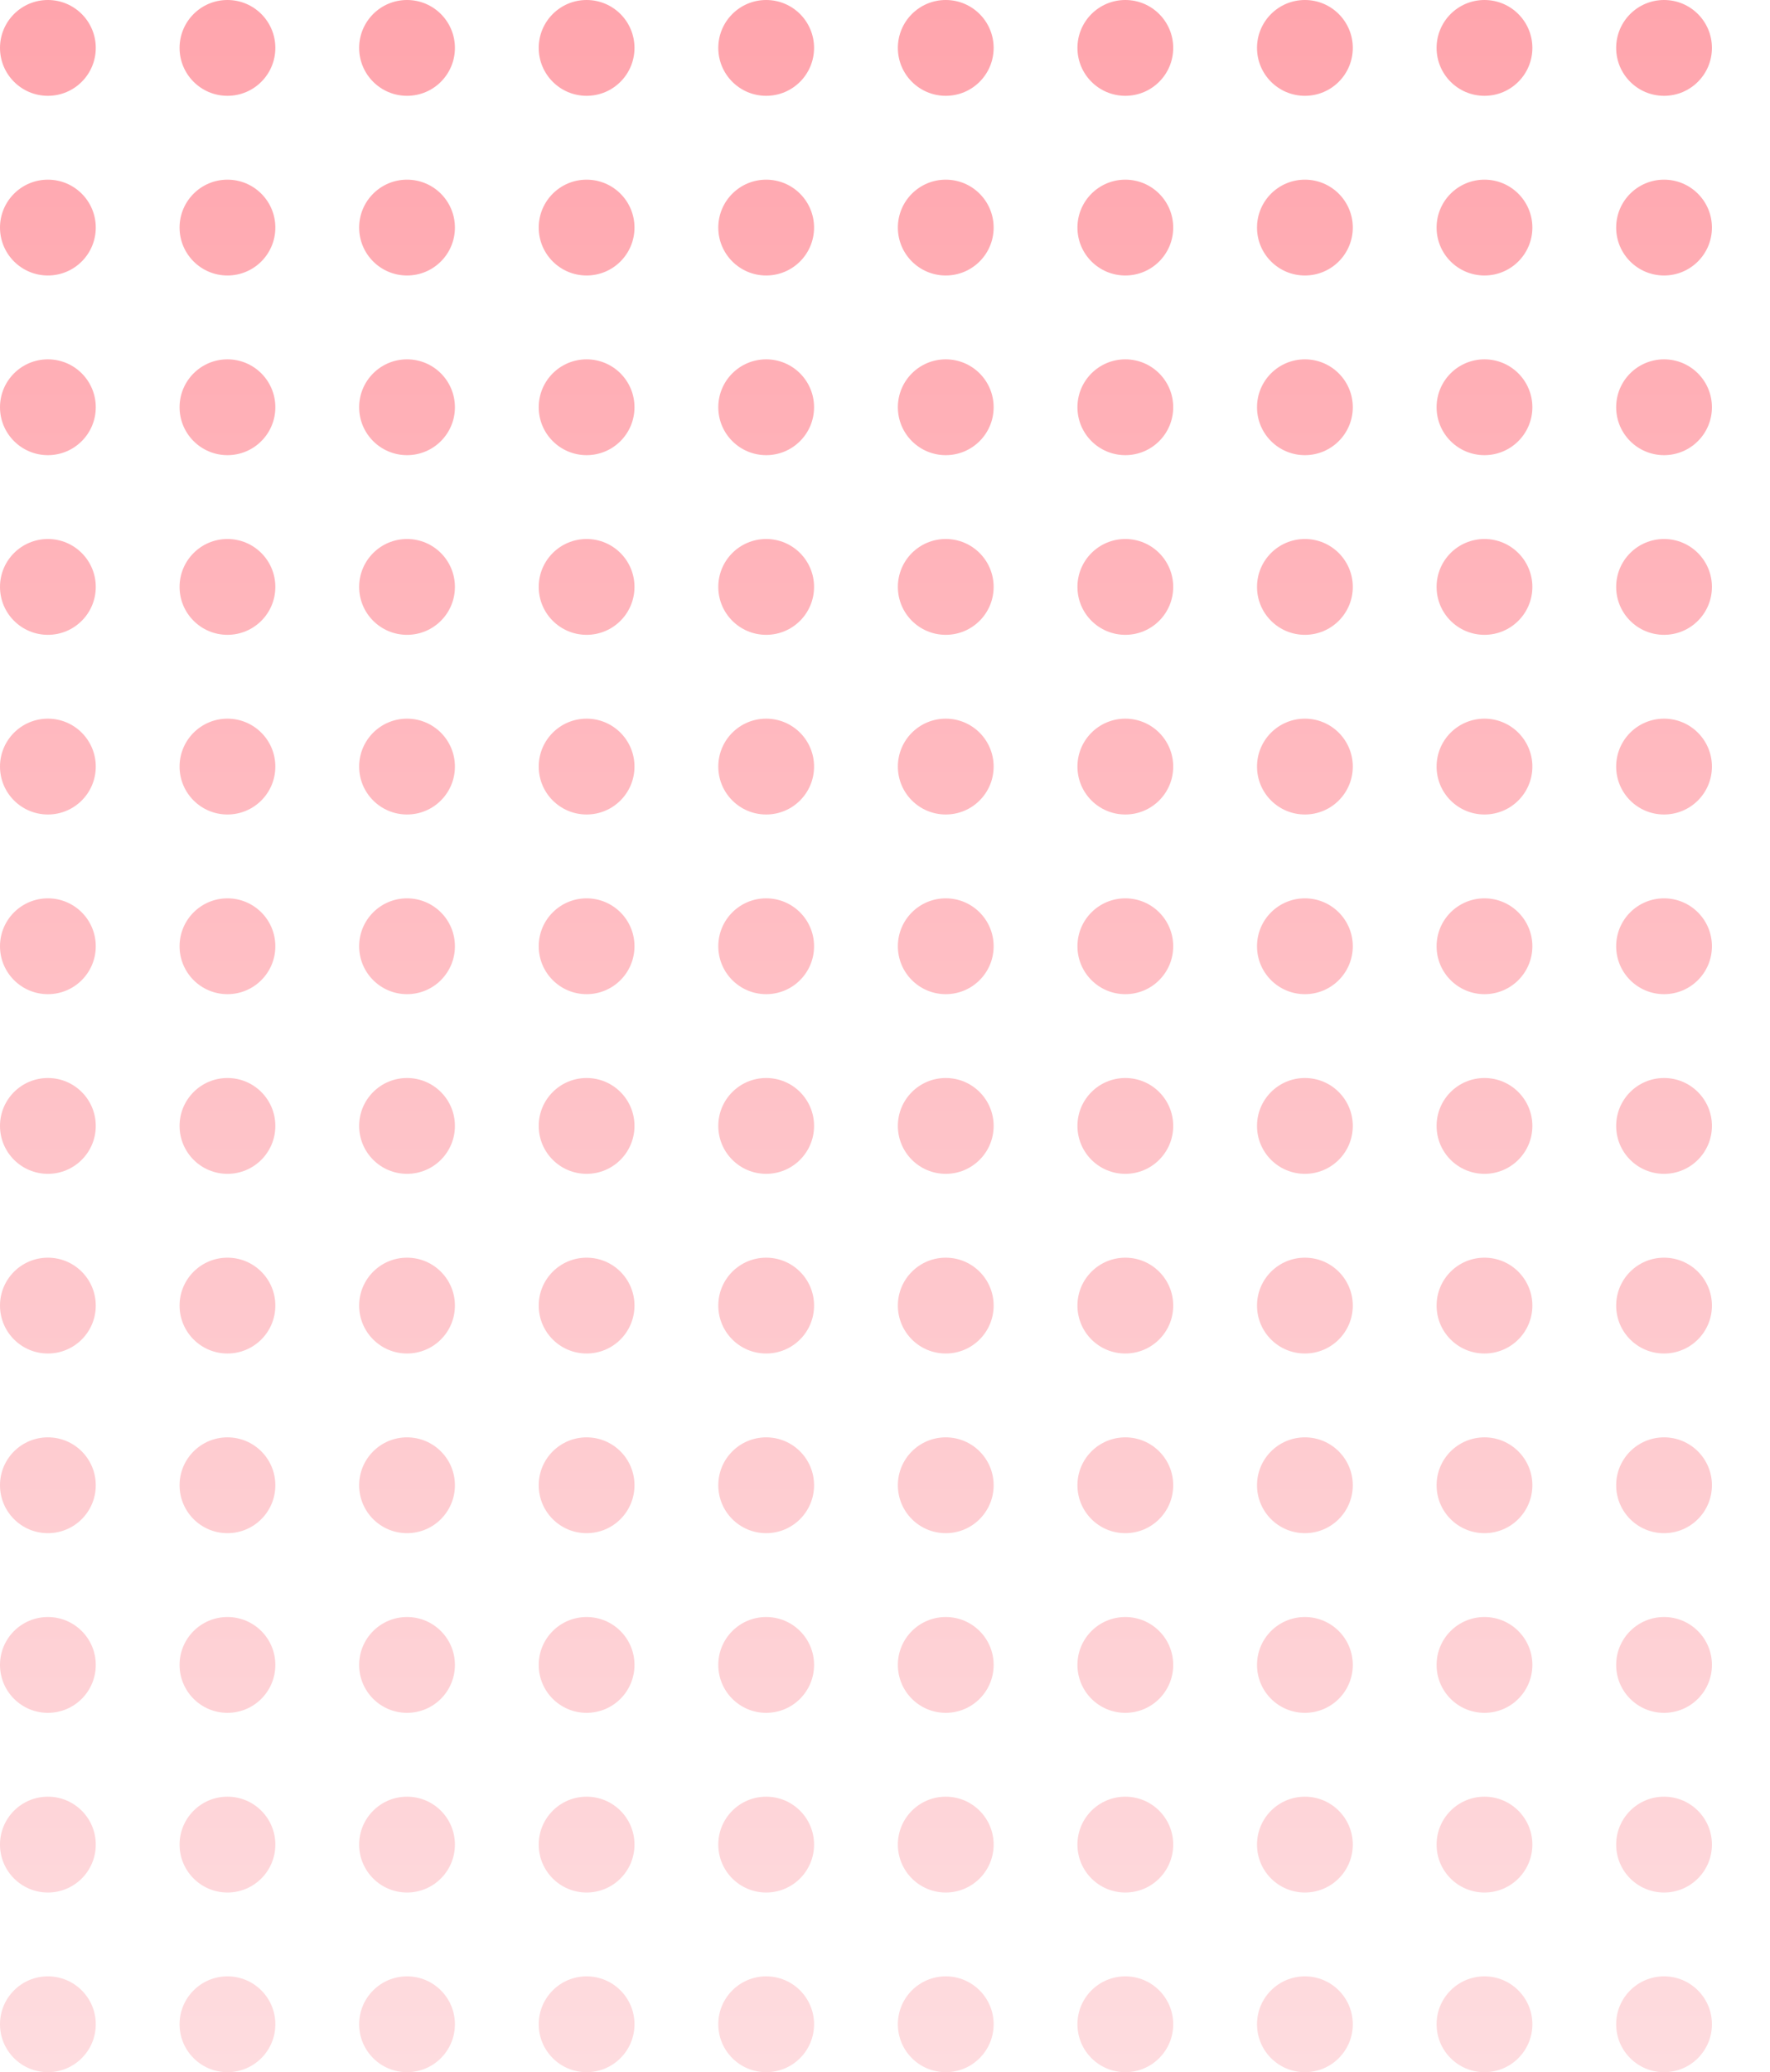 <svg width="194" height="227" viewBox="0 0 194 227" fill="none" xmlns="http://www.w3.org/2000/svg">
<path d="M5.249 10.497C8.15 10.497 10.497 8.147 10.497 5.249C10.497 2.35 8.15 0 5.249 0C2.348 0 0 2.35 0 5.249C0 8.147 2.348 10.497 5.249 10.497Z" fill="url(#paint0_linear)"/>
<path d="M5.249 128.59C8.15 128.59 10.497 126.24 10.497 123.341C10.497 120.442 8.15 118.092 5.249 118.092C2.348 118.092 0 120.442 0 123.341C0 126.24 2.348 128.59 5.249 128.59Z" fill="url(#paint1_linear)"/>
<path d="M128.59 5.249C128.59 8.147 126.242 10.497 123.341 10.497C120.44 10.497 118.092 8.147 118.092 5.249C118.092 2.35 120.44 0 123.341 0C126.242 0 128.59 2.35 128.59 5.249Z" fill="url(#paint2_linear)"/>
<path d="M123.341 128.59C126.242 128.59 128.59 126.24 128.59 123.341C128.59 120.442 126.242 118.092 123.341 118.092C120.44 118.092 118.092 120.442 118.092 123.341C118.092 126.24 120.44 128.59 123.341 128.59Z" fill="url(#paint3_linear)"/>
<path d="M10.497 24.931C10.497 27.829 8.15 30.179 5.249 30.179C2.348 30.179 0 27.829 0 24.931C0 22.032 2.348 19.682 5.249 19.682C8.15 19.682 10.497 22.032 10.497 24.931Z" fill="url(#paint4_linear)"/>
<path d="M5.249 148.272C8.15 148.272 10.497 145.922 10.497 143.023C10.497 140.124 8.15 137.775 5.249 137.775C2.348 137.775 0 140.124 0 143.023C0 145.922 2.348 148.272 5.249 148.272Z" fill="url(#paint5_linear)"/>
<path d="M128.59 24.931C128.59 27.829 126.242 30.179 123.341 30.179C120.44 30.179 118.092 27.829 118.092 24.931C118.092 22.032 120.44 19.682 123.341 19.682C126.242 19.682 128.59 22.032 128.59 24.931Z" fill="url(#paint6_linear)"/>
<path d="M123.341 148.272C126.242 148.272 128.59 145.922 128.59 143.023C128.59 140.124 126.242 137.775 123.341 137.775C120.44 137.775 118.092 140.124 118.092 143.023C118.092 145.922 120.44 148.272 123.341 148.272Z" fill="url(#paint7_linear)"/>
<path d="M10.497 44.613C10.497 47.511 8.15 49.861 5.249 49.861C2.348 49.861 0 47.511 0 44.613C0 41.714 2.348 39.364 5.249 39.364C8.15 39.364 10.497 41.714 10.497 44.613Z" fill="url(#paint8_linear)"/>
<path d="M5.249 167.954C8.15 167.954 10.497 165.604 10.497 162.705C10.497 159.806 8.15 157.457 5.249 157.457C2.348 157.457 0 159.806 0 162.705C0 165.604 2.348 167.954 5.249 167.954Z" fill="url(#paint9_linear)"/>
<path d="M128.59 44.613C128.59 47.511 126.242 49.861 123.341 49.861C120.44 49.861 118.092 47.511 118.092 44.613C118.092 41.714 120.44 39.364 123.341 39.364C126.242 39.364 128.59 41.714 128.59 44.613Z" fill="url(#paint10_linear)"/>
<path d="M123.341 167.954C126.242 167.954 128.59 165.604 128.59 162.705C128.59 159.806 126.242 157.457 123.341 157.457C120.44 157.457 118.092 159.806 118.092 162.705C118.092 165.604 120.44 167.954 123.341 167.954Z" fill="url(#paint11_linear)"/>
<path d="M10.497 64.295C10.497 67.194 8.15 69.543 5.249 69.543C2.348 69.543 0 67.194 0 64.295C0 61.396 2.348 59.046 5.249 59.046C8.15 59.046 10.497 61.396 10.497 64.295Z" fill="url(#paint12_linear)"/>
<path d="M5.249 187.636C8.15 187.636 10.497 185.286 10.497 182.387C10.497 179.488 8.15 177.139 5.249 177.139C2.348 177.139 0 179.488 0 182.387C0 185.286 2.348 187.636 5.249 187.636Z" fill="url(#paint13_linear)"/>
<path d="M128.59 64.295C128.59 67.194 126.242 69.543 123.341 69.543C120.44 69.543 118.092 67.194 118.092 64.295C118.092 61.396 120.44 59.046 123.341 59.046C126.242 59.046 128.59 61.396 128.59 64.295Z" fill="url(#paint14_linear)"/>
<path d="M123.341 187.636C126.242 187.636 128.59 185.286 128.59 182.387C128.59 179.488 126.242 177.139 123.341 177.139C120.44 177.139 118.092 179.488 118.092 182.387C118.092 185.286 120.44 187.636 123.341 187.636Z" fill="url(#paint15_linear)"/>
<path d="M10.497 83.977C10.497 86.876 8.15 89.225 5.249 89.225C2.348 89.225 0 86.876 0 83.977C0 81.078 2.348 78.728 5.249 78.728C8.15 78.728 10.497 81.078 10.497 83.977Z" fill="url(#paint16_linear)"/>
<path d="M5.249 207.318C8.15 207.318 10.497 204.968 10.497 202.069C10.497 199.171 8.15 196.821 5.249 196.821C2.348 196.821 0 199.171 0 202.069C0 204.968 2.348 207.318 5.249 207.318Z" fill="url(#paint17_linear)"/>
<path d="M128.59 83.977C128.59 86.876 126.242 89.225 123.341 89.225C120.44 89.225 118.092 86.876 118.092 83.977C118.092 81.078 120.44 78.728 123.341 78.728C126.242 78.728 128.59 81.078 128.59 83.977Z" fill="url(#paint18_linear)"/>
<path d="M123.341 207.318C126.242 207.318 128.59 204.968 128.59 202.069C128.59 199.171 126.242 196.821 123.341 196.821C120.44 196.821 118.092 199.171 118.092 202.069C118.092 204.968 120.44 207.318 123.341 207.318Z" fill="url(#paint19_linear)"/>
<path d="M10.497 103.659C10.497 106.558 8.15 108.908 5.249 108.908C2.348 108.908 0 106.558 0 103.659C0 100.76 2.348 98.41 5.249 98.41C8.15 98.41 10.497 100.76 10.497 103.659Z" fill="url(#paint20_linear)"/>
<path d="M5.249 227C8.15 227 10.497 224.65 10.497 221.751C10.497 218.853 8.15 216.503 5.249 216.503C2.348 216.503 0 218.853 0 221.751C0 224.65 2.348 227 5.249 227Z" fill="url(#paint21_linear)"/>
<path d="M128.59 103.659C128.59 106.558 126.242 108.908 123.341 108.908C120.44 108.908 118.092 106.558 118.092 103.659C118.092 100.76 120.44 98.41 123.341 98.41C126.242 98.41 128.59 100.76 128.59 103.659Z" fill="url(#paint22_linear)"/>
<path d="M123.341 227C126.242 227 128.59 224.65 128.59 221.751C128.59 218.853 126.242 216.503 123.341 216.503C120.44 216.503 118.092 218.853 118.092 221.751C118.092 224.65 120.44 227 123.341 227Z" fill="url(#paint23_linear)"/>
<path d="M30.179 5.249C30.179 8.147 27.832 10.497 24.931 10.497C22.03 10.497 19.682 8.147 19.682 5.249C19.682 2.35 22.03 0 24.931 0C27.832 0 30.179 2.35 30.179 5.249Z" fill="url(#paint24_linear)"/>
<path d="M24.931 128.59C27.832 128.59 30.179 126.24 30.179 123.341C30.179 120.442 27.832 118.092 24.931 118.092C22.03 118.092 19.682 120.442 19.682 123.341C19.682 126.24 22.03 128.59 24.931 128.59Z" fill="url(#paint25_linear)"/>
<path d="M148.272 5.249C148.272 8.147 145.924 10.497 143.023 10.497C140.122 10.497 137.775 8.147 137.775 5.249C137.775 2.35 140.122 0 143.023 0C145.924 0 148.272 2.35 148.272 5.249Z" fill="url(#paint26_linear)"/>
<path d="M143.023 128.59C145.924 128.59 148.272 126.24 148.272 123.341C148.272 120.442 145.924 118.092 143.023 118.092C140.122 118.092 137.775 120.442 137.775 123.341C137.775 126.24 140.122 128.59 143.023 128.59Z" fill="url(#paint27_linear)"/>
<path d="M30.179 24.931C30.179 27.829 27.832 30.179 24.931 30.179C22.03 30.179 19.682 27.829 19.682 24.931C19.682 22.032 22.03 19.682 24.931 19.682C27.832 19.682 30.179 22.032 30.179 24.931Z" fill="url(#paint28_linear)"/>
<path d="M24.931 148.272C27.832 148.272 30.179 145.922 30.179 143.023C30.179 140.124 27.832 137.775 24.931 137.775C22.03 137.775 19.682 140.124 19.682 143.023C19.682 145.922 22.03 148.272 24.931 148.272Z" fill="url(#paint29_linear)"/>
<path d="M148.272 24.931C148.272 27.829 145.924 30.179 143.023 30.179C140.122 30.179 137.775 27.829 137.775 24.931C137.775 22.032 140.122 19.682 143.023 19.682C145.924 19.682 148.272 22.032 148.272 24.931Z" fill="url(#paint30_linear)"/>
<path d="M143.023 148.272C145.924 148.272 148.272 145.922 148.272 143.023C148.272 140.124 145.924 137.775 143.023 137.775C140.122 137.775 137.775 140.124 137.775 143.023C137.775 145.922 140.122 148.272 143.023 148.272Z" fill="url(#paint31_linear)"/>
<path d="M30.179 44.613C30.179 47.511 27.832 49.861 24.931 49.861C22.03 49.861 19.682 47.511 19.682 44.613C19.682 41.714 22.03 39.364 24.931 39.364C27.832 39.364 30.179 41.714 30.179 44.613Z" fill="url(#paint32_linear)"/>
<path d="M24.931 167.954C27.832 167.954 30.179 165.604 30.179 162.705C30.179 159.806 27.832 157.457 24.931 157.457C22.03 157.457 19.682 159.806 19.682 162.705C19.682 165.604 22.03 167.954 24.931 167.954Z" fill="url(#paint33_linear)"/>
<path d="M148.272 44.613C148.272 47.511 145.924 49.861 143.023 49.861C140.122 49.861 137.775 47.511 137.775 44.613C137.775 41.714 140.122 39.364 143.023 39.364C145.924 39.364 148.272 41.714 148.272 44.613Z" fill="url(#paint34_linear)"/>
<path d="M143.023 167.954C145.924 167.954 148.272 165.604 148.272 162.705C148.272 159.806 145.924 157.457 143.023 157.457C140.122 157.457 137.775 159.806 137.775 162.705C137.775 165.604 140.122 167.954 143.023 167.954Z" fill="url(#paint35_linear)"/>
<path d="M30.179 64.295C30.179 67.194 27.832 69.543 24.931 69.543C22.03 69.543 19.682 67.194 19.682 64.295C19.682 61.396 22.03 59.046 24.931 59.046C27.832 59.046 30.179 61.396 30.179 64.295Z" fill="url(#paint36_linear)"/>
<path d="M24.931 187.636C27.832 187.636 30.179 185.286 30.179 182.387C30.179 179.488 27.832 177.139 24.931 177.139C22.03 177.139 19.682 179.488 19.682 182.387C19.682 185.286 22.03 187.636 24.931 187.636Z" fill="url(#paint37_linear)"/>
<path d="M148.272 64.295C148.272 67.194 145.924 69.543 143.023 69.543C140.122 69.543 137.775 67.194 137.775 64.295C137.775 61.396 140.122 59.046 143.023 59.046C145.924 59.046 148.272 61.396 148.272 64.295Z" fill="url(#paint38_linear)"/>
<path d="M143.023 187.636C145.924 187.636 148.272 185.286 148.272 182.387C148.272 179.488 145.924 177.139 143.023 177.139C140.122 177.139 137.775 179.488 137.775 182.387C137.775 185.286 140.122 187.636 143.023 187.636Z" fill="url(#paint39_linear)"/>
<path d="M30.179 83.977C30.179 86.876 27.832 89.225 24.931 89.225C22.03 89.225 19.682 86.876 19.682 83.977C19.682 81.078 22.03 78.728 24.931 78.728C27.832 78.728 30.179 81.078 30.179 83.977Z" fill="url(#paint40_linear)"/>
<path d="M24.931 207.318C27.832 207.318 30.179 204.968 30.179 202.069C30.179 199.171 27.832 196.821 24.931 196.821C22.03 196.821 19.682 199.171 19.682 202.069C19.682 204.968 22.03 207.318 24.931 207.318Z" fill="url(#paint41_linear)"/>
<path d="M148.272 83.977C148.272 86.876 145.924 89.225 143.023 89.225C140.122 89.225 137.775 86.876 137.775 83.977C137.775 81.078 140.122 78.728 143.023 78.728C145.924 78.728 148.272 81.078 148.272 83.977Z" fill="url(#paint42_linear)"/>
<path d="M143.023 207.318C145.924 207.318 148.272 204.968 148.272 202.069C148.272 199.171 145.924 196.821 143.023 196.821C140.122 196.821 137.775 199.171 137.775 202.069C137.775 204.968 140.122 207.318 143.023 207.318Z" fill="url(#paint43_linear)"/>
<path d="M30.179 103.659C30.179 106.558 27.832 108.908 24.931 108.908C22.03 108.908 19.682 106.558 19.682 103.659C19.682 100.76 22.03 98.41 24.931 98.41C27.832 98.41 30.179 100.76 30.179 103.659Z" fill="url(#paint44_linear)"/>
<path d="M24.931 227C27.832 227 30.179 224.65 30.179 221.751C30.179 218.853 27.832 216.503 24.931 216.503C22.03 216.503 19.682 218.853 19.682 221.751C19.682 224.65 22.03 227 24.931 227Z" fill="url(#paint45_linear)"/>
<path d="M148.272 103.659C148.272 106.558 145.924 108.908 143.023 108.908C140.122 108.908 137.775 106.558 137.775 103.659C137.775 100.76 140.122 98.41 143.023 98.41C145.924 98.41 148.272 100.76 148.272 103.659Z" fill="url(#paint46_linear)"/>
<path d="M143.023 227C145.924 227 148.272 224.65 148.272 221.751C148.272 218.853 145.924 216.503 143.023 216.503C140.122 216.503 137.775 218.853 137.775 221.751C137.775 224.65 140.122 227 143.023 227Z" fill="url(#paint47_linear)"/>
<path d="M49.861 5.249C49.861 8.147 47.514 10.497 44.613 10.497C41.712 10.497 39.364 8.147 39.364 5.249C39.364 2.35 41.712 0 44.613 0C47.514 0 49.861 2.35 49.861 5.249Z" fill="url(#paint48_linear)"/>
<path d="M44.613 128.59C47.514 128.59 49.861 126.24 49.861 123.341C49.861 120.442 47.514 118.092 44.613 118.092C41.712 118.092 39.364 120.442 39.364 123.341C39.364 126.24 41.712 128.59 44.613 128.59Z" fill="url(#paint49_linear)"/>
<path d="M167.954 5.249C167.954 8.147 165.606 10.497 162.705 10.497C159.804 10.497 157.457 8.147 157.457 5.249C157.457 2.35 159.804 0 162.705 0C165.606 0 167.954 2.35 167.954 5.249Z" fill="url(#paint50_linear)"/>
<path d="M162.705 128.59C165.606 128.59 167.954 126.24 167.954 123.341C167.954 120.442 165.606 118.092 162.705 118.092C159.804 118.092 157.457 120.442 157.457 123.341C157.457 126.24 159.804 128.59 162.705 128.59Z" fill="url(#paint51_linear)"/>
<path d="M49.861 24.931C49.861 27.829 47.514 30.179 44.613 30.179C41.712 30.179 39.364 27.829 39.364 24.931C39.364 22.032 41.712 19.682 44.613 19.682C47.514 19.682 49.861 22.032 49.861 24.931Z" fill="url(#paint52_linear)"/>
<path d="M44.613 148.272C47.514 148.272 49.861 145.922 49.861 143.023C49.861 140.124 47.514 137.775 44.613 137.775C41.712 137.775 39.364 140.124 39.364 143.023C39.364 145.922 41.712 148.272 44.613 148.272Z" fill="url(#paint53_linear)"/>
<path d="M167.954 24.931C167.954 27.829 165.606 30.179 162.705 30.179C159.804 30.179 157.457 27.829 157.457 24.931C157.457 22.032 159.804 19.682 162.705 19.682C165.606 19.682 167.954 22.032 167.954 24.931Z" fill="url(#paint54_linear)"/>
<path d="M162.705 148.272C165.606 148.272 167.954 145.922 167.954 143.023C167.954 140.124 165.606 137.775 162.705 137.775C159.804 137.775 157.457 140.124 157.457 143.023C157.457 145.922 159.804 148.272 162.705 148.272Z" fill="url(#paint55_linear)"/>
<path d="M49.861 44.613C49.861 47.511 47.514 49.861 44.613 49.861C41.712 49.861 39.364 47.511 39.364 44.613C39.364 41.714 41.712 39.364 44.613 39.364C47.514 39.364 49.861 41.714 49.861 44.613Z" fill="url(#paint56_linear)"/>
<path d="M44.613 167.954C47.514 167.954 49.861 165.604 49.861 162.705C49.861 159.806 47.514 157.457 44.613 157.457C41.712 157.457 39.364 159.806 39.364 162.705C39.364 165.604 41.712 167.954 44.613 167.954Z" fill="url(#paint57_linear)"/>
<path d="M167.954 44.613C167.954 47.511 165.606 49.861 162.705 49.861C159.804 49.861 157.457 47.511 157.457 44.613C157.457 41.714 159.804 39.364 162.705 39.364C165.606 39.364 167.954 41.714 167.954 44.613Z" fill="url(#paint58_linear)"/>
<path d="M162.705 167.954C165.606 167.954 167.954 165.604 167.954 162.705C167.954 159.806 165.606 157.457 162.705 157.457C159.804 157.457 157.457 159.806 157.457 162.705C157.457 165.604 159.804 167.954 162.705 167.954Z" fill="url(#paint59_linear)"/>
<path d="M49.861 64.295C49.861 67.194 47.514 69.543 44.613 69.543C41.712 69.543 39.364 67.194 39.364 64.295C39.364 61.396 41.712 59.046 44.613 59.046C47.514 59.046 49.861 61.396 49.861 64.295Z" fill="url(#paint60_linear)"/>
<path d="M44.613 187.636C47.514 187.636 49.861 185.286 49.861 182.387C49.861 179.488 47.514 177.139 44.613 177.139C41.712 177.139 39.364 179.488 39.364 182.387C39.364 185.286 41.712 187.636 44.613 187.636Z" fill="url(#paint61_linear)"/>
<path d="M167.954 64.295C167.954 67.194 165.606 69.543 162.705 69.543C159.804 69.543 157.457 67.194 157.457 64.295C157.457 61.396 159.804 59.046 162.705 59.046C165.606 59.046 167.954 61.396 167.954 64.295Z" fill="url(#paint62_linear)"/>
<path d="M162.705 187.636C165.606 187.636 167.954 185.286 167.954 182.387C167.954 179.488 165.606 177.139 162.705 177.139C159.804 177.139 157.457 179.488 157.457 182.387C157.457 185.286 159.804 187.636 162.705 187.636Z" fill="url(#paint63_linear)"/>
<path d="M49.861 83.977C49.861 86.876 47.514 89.225 44.613 89.225C41.712 89.225 39.364 86.876 39.364 83.977C39.364 81.078 41.712 78.728 44.613 78.728C47.514 78.728 49.861 81.078 49.861 83.977Z" fill="url(#paint64_linear)"/>
<path d="M44.613 207.318C47.514 207.318 49.861 204.968 49.861 202.069C49.861 199.171 47.514 196.821 44.613 196.821C41.712 196.821 39.364 199.171 39.364 202.069C39.364 204.968 41.712 207.318 44.613 207.318Z" fill="url(#paint65_linear)"/>
<path d="M167.954 83.977C167.954 86.876 165.606 89.225 162.705 89.225C159.804 89.225 157.457 86.876 157.457 83.977C157.457 81.078 159.804 78.728 162.705 78.728C165.606 78.728 167.954 81.078 167.954 83.977Z" fill="url(#paint66_linear)"/>
<path d="M162.705 207.318C165.606 207.318 167.954 204.968 167.954 202.069C167.954 199.171 165.606 196.821 162.705 196.821C159.804 196.821 157.457 199.171 157.457 202.069C157.457 204.968 159.804 207.318 162.705 207.318Z" fill="url(#paint67_linear)"/>
<path d="M49.861 103.659C49.861 106.558 47.514 108.908 44.613 108.908C41.712 108.908 39.364 106.558 39.364 103.659C39.364 100.76 41.712 98.41 44.613 98.41C47.514 98.41 49.861 100.76 49.861 103.659Z" fill="url(#paint68_linear)"/>
<path d="M44.613 227C47.514 227 49.861 224.65 49.861 221.751C49.861 218.853 47.514 216.503 44.613 216.503C41.712 216.503 39.364 218.853 39.364 221.751C39.364 224.65 41.712 227 44.613 227Z" fill="url(#paint69_linear)"/>
<path d="M167.954 103.659C167.954 106.558 165.606 108.908 162.705 108.908C159.804 108.908 157.457 106.558 157.457 103.659C157.457 100.76 159.804 98.41 162.705 98.41C165.606 98.41 167.954 100.76 167.954 103.659Z" fill="url(#paint70_linear)"/>
<path d="M162.705 227C165.606 227 167.954 224.65 167.954 221.751C167.954 218.853 165.606 216.503 162.705 216.503C159.804 216.503 157.457 218.853 157.457 221.751C157.457 224.65 159.804 227 162.705 227Z" fill="url(#paint71_linear)"/>
<path d="M69.543 5.249C69.543 8.147 67.196 10.497 64.295 10.497C61.394 10.497 59.046 8.147 59.046 5.249C59.046 2.35 61.394 0 64.295 0C67.196 0 69.543 2.35 69.543 5.249Z" fill="url(#paint72_linear)"/>
<path d="M64.295 128.59C67.196 128.59 69.543 126.24 69.543 123.341C69.543 120.442 67.196 118.092 64.295 118.092C61.394 118.092 59.046 120.442 59.046 123.341C59.046 126.24 61.394 128.59 64.295 128.59Z" fill="url(#paint73_linear)"/>
<path d="M187.636 5.249C187.636 8.147 185.288 10.497 182.387 10.497C179.486 10.497 177.139 8.147 177.139 5.249C177.139 2.35 179.486 0 182.387 0C185.288 0 187.636 2.35 187.636 5.249Z" fill="url(#paint74_linear)"/>
<path d="M182.387 128.59C185.288 128.59 187.636 126.24 187.636 123.341C187.636 120.442 185.288 118.092 182.387 118.092C179.486 118.092 177.139 120.442 177.139 123.341C177.139 126.24 179.486 128.59 182.387 128.59Z" fill="url(#paint75_linear)"/>
<path d="M69.543 24.931C69.543 27.829 67.196 30.179 64.295 30.179C61.394 30.179 59.046 27.829 59.046 24.931C59.046 22.032 61.394 19.682 64.295 19.682C67.196 19.682 69.543 22.032 69.543 24.931Z" fill="url(#paint76_linear)"/>
<path d="M64.295 148.272C67.196 148.272 69.543 145.922 69.543 143.023C69.543 140.124 67.196 137.775 64.295 137.775C61.394 137.775 59.046 140.124 59.046 143.023C59.046 145.922 61.394 148.272 64.295 148.272Z" fill="url(#paint77_linear)"/>
<path d="M187.636 24.931C187.636 27.829 185.288 30.179 182.387 30.179C179.486 30.179 177.139 27.829 177.139 24.931C177.139 22.032 179.486 19.682 182.387 19.682C185.288 19.682 187.636 22.032 187.636 24.931Z" fill="url(#paint78_linear)"/>
<path d="M182.387 148.272C185.288 148.272 187.636 145.922 187.636 143.023C187.636 140.124 185.288 137.775 182.387 137.775C179.486 137.775 177.139 140.124 177.139 143.023C177.139 145.922 179.486 148.272 182.387 148.272Z" fill="url(#paint79_linear)"/>
<path d="M69.543 44.613C69.543 47.511 67.196 49.861 64.295 49.861C61.394 49.861 59.046 47.511 59.046 44.613C59.046 41.714 61.394 39.364 64.295 39.364C67.196 39.364 69.543 41.714 69.543 44.613Z" fill="url(#paint80_linear)"/>
<path d="M64.295 167.954C67.196 167.954 69.543 165.604 69.543 162.705C69.543 159.806 67.196 157.457 64.295 157.457C61.394 157.457 59.046 159.806 59.046 162.705C59.046 165.604 61.394 167.954 64.295 167.954Z" fill="url(#paint81_linear)"/>
<path d="M187.636 44.613C187.636 47.511 185.288 49.861 182.387 49.861C179.486 49.861 177.139 47.511 177.139 44.613C177.139 41.714 179.486 39.364 182.387 39.364C185.288 39.364 187.636 41.714 187.636 44.613Z" fill="url(#paint82_linear)"/>
<path d="M182.387 167.954C185.288 167.954 187.636 165.604 187.636 162.705C187.636 159.806 185.288 157.457 182.387 157.457C179.486 157.457 177.139 159.806 177.139 162.705C177.139 165.604 179.486 167.954 182.387 167.954Z" fill="url(#paint83_linear)"/>
<path d="M69.543 64.295C69.543 67.194 67.196 69.543 64.295 69.543C61.394 69.543 59.046 67.194 59.046 64.295C59.046 61.396 61.394 59.046 64.295 59.046C67.196 59.046 69.543 61.396 69.543 64.295Z" fill="url(#paint84_linear)"/>
<path d="M64.295 187.636C67.196 187.636 69.543 185.286 69.543 182.387C69.543 179.488 67.196 177.139 64.295 177.139C61.394 177.139 59.046 179.488 59.046 182.387C59.046 185.286 61.394 187.636 64.295 187.636Z" fill="url(#paint85_linear)"/>
<path d="M187.636 64.295C187.636 67.194 185.288 69.543 182.387 69.543C179.486 69.543 177.139 67.194 177.139 64.295C177.139 61.396 179.486 59.046 182.387 59.046C185.288 59.046 187.636 61.396 187.636 64.295Z" fill="url(#paint86_linear)"/>
<path d="M182.387 187.636C185.288 187.636 187.636 185.286 187.636 182.387C187.636 179.488 185.288 177.139 182.387 177.139C179.486 177.139 177.139 179.488 177.139 182.387C177.139 185.286 179.486 187.636 182.387 187.636Z" fill="url(#paint87_linear)"/>
<path d="M69.543 83.977C69.543 86.876 67.196 89.225 64.295 89.225C61.394 89.225 59.046 86.876 59.046 83.977C59.046 81.078 61.394 78.728 64.295 78.728C67.196 78.728 69.543 81.078 69.543 83.977Z" fill="url(#paint88_linear)"/>
<path d="M64.295 207.318C67.196 207.318 69.543 204.968 69.543 202.069C69.543 199.171 67.196 196.821 64.295 196.821C61.394 196.821 59.046 199.171 59.046 202.069C59.046 204.968 61.394 207.318 64.295 207.318Z" fill="url(#paint89_linear)"/>
<path d="M187.636 83.977C187.636 86.876 185.288 89.225 182.387 89.225C179.486 89.225 177.139 86.876 177.139 83.977C177.139 81.078 179.486 78.728 182.387 78.728C185.288 78.728 187.636 81.078 187.636 83.977Z" fill="url(#paint90_linear)"/>
<path d="M182.387 207.318C185.288 207.318 187.636 204.968 187.636 202.069C187.636 199.171 185.288 196.821 182.387 196.821C179.486 196.821 177.139 199.171 177.139 202.069C177.139 204.968 179.486 207.318 182.387 207.318Z" fill="url(#paint91_linear)"/>
<path d="M69.543 103.659C69.543 106.558 67.196 108.908 64.295 108.908C61.394 108.908 59.046 106.558 59.046 103.659C59.046 100.76 61.394 98.41 64.295 98.41C67.196 98.41 69.543 100.76 69.543 103.659Z" fill="url(#paint92_linear)"/>
<path d="M64.295 227C67.196 227 69.543 224.65 69.543 221.751C69.543 218.853 67.196 216.503 64.295 216.503C61.394 216.503 59.046 218.853 59.046 221.751C59.046 224.65 61.394 227 64.295 227Z" fill="url(#paint93_linear)"/>
<path d="M187.636 103.659C187.636 106.558 185.288 108.908 182.387 108.908C179.486 108.908 177.139 106.558 177.139 103.659C177.139 100.76 179.486 98.41 182.387 98.41C185.288 98.41 187.636 100.76 187.636 103.659Z" fill="url(#paint94_linear)"/>
<path d="M182.387 227C185.288 227 187.636 224.65 187.636 221.751C187.636 218.853 185.288 216.503 182.387 216.503C179.486 216.503 177.139 218.853 177.139 221.751C177.139 224.65 179.486 227 182.387 227Z" fill="url(#paint95_linear)"/>
<path d="M89.225 5.249C89.225 8.147 86.878 10.497 83.977 10.497C81.076 10.497 78.728 8.147 78.728 5.249C78.728 2.35 81.076 0 83.977 0C86.878 0 89.225 2.35 89.225 5.249Z" fill="url(#paint96_linear)"/>
<path d="M83.977 128.59C86.878 128.59 89.225 126.24 89.225 123.341C89.225 120.442 86.878 118.092 83.977 118.092C81.076 118.092 78.728 120.442 78.728 123.341C78.728 126.24 81.076 128.59 83.977 128.59Z" fill="url(#paint97_linear)"/>
<path d="M207.318 5.249C207.318 8.147 204.97 10.497 202.069 10.497C199.168 10.497 196.821 8.147 196.821 5.249C196.821 2.35 199.168 0 202.069 0C204.97 0 207.318 2.35 207.318 5.249Z" fill="url(#paint98_linear)"/>
<path d="M202.069 128.59C204.97 128.59 207.318 126.24 207.318 123.341C207.318 120.442 204.97 118.092 202.069 118.092C199.168 118.092 196.821 120.442 196.821 123.341C196.821 126.24 199.168 128.59 202.069 128.59Z" fill="url(#paint99_linear)"/>
<path d="M89.225 24.931C89.225 27.829 86.878 30.179 83.977 30.179C81.076 30.179 78.728 27.829 78.728 24.931C78.728 22.032 81.076 19.682 83.977 19.682C86.878 19.682 89.225 22.032 89.225 24.931Z" fill="url(#paint100_linear)"/>
<path d="M83.977 148.272C86.878 148.272 89.225 145.922 89.225 143.023C89.225 140.124 86.878 137.775 83.977 137.775C81.076 137.775 78.728 140.124 78.728 143.023C78.728 145.922 81.076 148.272 83.977 148.272Z" fill="url(#paint101_linear)"/>
<path d="M207.318 24.931C207.318 27.829 204.97 30.179 202.069 30.179C199.168 30.179 196.821 27.829 196.821 24.931C196.821 22.032 199.168 19.682 202.069 19.682C204.97 19.682 207.318 22.032 207.318 24.931Z" fill="url(#paint102_linear)"/>
<path d="M202.069 148.272C204.97 148.272 207.318 145.922 207.318 143.023C207.318 140.124 204.97 137.775 202.069 137.775C199.168 137.775 196.821 140.124 196.821 143.023C196.821 145.922 199.168 148.272 202.069 148.272Z" fill="url(#paint103_linear)"/>
<path d="M89.225 44.613C89.225 47.511 86.878 49.861 83.977 49.861C81.076 49.861 78.728 47.511 78.728 44.613C78.728 41.714 81.076 39.364 83.977 39.364C86.878 39.364 89.225 41.714 89.225 44.613Z" fill="url(#paint104_linear)"/>
<path d="M83.977 167.954C86.878 167.954 89.225 165.604 89.225 162.705C89.225 159.806 86.878 157.457 83.977 157.457C81.076 157.457 78.728 159.806 78.728 162.705C78.728 165.604 81.076 167.954 83.977 167.954Z" fill="url(#paint105_linear)"/>
<path d="M207.318 44.613C207.318 47.511 204.97 49.861 202.069 49.861C199.168 49.861 196.821 47.511 196.821 44.613C196.821 41.714 199.168 39.364 202.069 39.364C204.97 39.364 207.318 41.714 207.318 44.613Z" fill="url(#paint106_linear)"/>
<path d="M202.069 167.954C204.97 167.954 207.318 165.604 207.318 162.705C207.318 159.806 204.97 157.457 202.069 157.457C199.168 157.457 196.821 159.806 196.821 162.705C196.821 165.604 199.168 167.954 202.069 167.954Z" fill="url(#paint107_linear)"/>
<path d="M89.225 64.295C89.225 67.194 86.878 69.543 83.977 69.543C81.076 69.543 78.728 67.194 78.728 64.295C78.728 61.396 81.076 59.046 83.977 59.046C86.878 59.046 89.225 61.396 89.225 64.295Z" fill="url(#paint108_linear)"/>
<path d="M83.977 187.636C86.878 187.636 89.225 185.286 89.225 182.387C89.225 179.488 86.878 177.139 83.977 177.139C81.076 177.139 78.728 179.488 78.728 182.387C78.728 185.286 81.076 187.636 83.977 187.636Z" fill="url(#paint109_linear)"/>
<path d="M207.318 64.295C207.318 67.194 204.97 69.543 202.069 69.543C199.168 69.543 196.821 67.194 196.821 64.295C196.821 61.396 199.168 59.046 202.069 59.046C204.97 59.046 207.318 61.396 207.318 64.295Z" fill="url(#paint110_linear)"/>
<path d="M202.069 187.636C204.97 187.636 207.318 185.286 207.318 182.387C207.318 179.488 204.97 177.139 202.069 177.139C199.168 177.139 196.821 179.488 196.821 182.387C196.821 185.286 199.168 187.636 202.069 187.636Z" fill="url(#paint111_linear)"/>
<path d="M89.225 83.977C89.225 86.876 86.878 89.225 83.977 89.225C81.076 89.225 78.728 86.876 78.728 83.977C78.728 81.078 81.076 78.728 83.977 78.728C86.878 78.728 89.225 81.078 89.225 83.977Z" fill="url(#paint112_linear)"/>
<path d="M83.977 207.318C86.878 207.318 89.225 204.968 89.225 202.069C89.225 199.171 86.878 196.821 83.977 196.821C81.076 196.821 78.728 199.171 78.728 202.069C78.728 204.968 81.076 207.318 83.977 207.318Z" fill="url(#paint113_linear)"/>
<path d="M207.318 83.977C207.318 86.876 204.97 89.225 202.069 89.225C199.168 89.225 196.821 86.876 196.821 83.977C196.821 81.078 199.168 78.728 202.069 78.728C204.97 78.728 207.318 81.078 207.318 83.977Z" fill="url(#paint114_linear)"/>
<path d="M202.069 207.318C204.97 207.318 207.318 204.968 207.318 202.069C207.318 199.171 204.97 196.821 202.069 196.821C199.168 196.821 196.821 199.171 196.821 202.069C196.821 204.968 199.168 207.318 202.069 207.318Z" fill="url(#paint115_linear)"/>
<path d="M89.225 103.659C89.225 106.558 86.878 108.908 83.977 108.908C81.076 108.908 78.728 106.558 78.728 103.659C78.728 100.76 81.076 98.41 83.977 98.41C86.878 98.41 89.225 100.76 89.225 103.659Z" fill="url(#paint116_linear)"/>
<path d="M83.977 227C86.878 227 89.225 224.65 89.225 221.751C89.225 218.853 86.878 216.503 83.977 216.503C81.076 216.503 78.728 218.853 78.728 221.751C78.728 224.65 81.076 227 83.977 227Z" fill="url(#paint117_linear)"/>
<path d="M207.318 103.659C207.318 106.558 204.97 108.908 202.069 108.908C199.168 108.908 196.821 106.558 196.821 103.659C196.821 100.76 199.168 98.41 202.069 98.41C204.97 98.41 207.318 100.76 207.318 103.659Z" fill="url(#paint118_linear)"/>
<path d="M202.069 227C204.97 227 207.318 224.65 207.318 221.751C207.318 218.853 204.97 216.503 202.069 216.503C199.168 216.503 196.821 218.853 196.821 221.751C196.821 224.65 199.168 227 202.069 227Z" fill="url(#paint119_linear)"/>
<path d="M108.908 5.249C108.908 8.147 106.56 10.497 103.659 10.497C100.758 10.497 98.41 8.147 98.41 5.249C98.41 2.35 100.758 0 103.659 0C106.56 0 108.908 2.35 108.908 5.249Z" fill="url(#paint120_linear)"/>
<path d="M103.659 128.59C106.56 128.59 108.908 126.24 108.908 123.341C108.908 120.442 106.56 118.092 103.659 118.092C100.758 118.092 98.41 120.442 98.41 123.341C98.41 126.24 100.758 128.59 103.659 128.59Z" fill="url(#paint121_linear)"/>
<path d="M227 5.249C227 8.147 224.652 10.497 221.751 10.497C218.85 10.497 216.503 8.147 216.503 5.249C216.503 2.35 218.85 0 221.751 0C224.652 0 227 2.35 227 5.249Z" fill="url(#paint122_linear)"/>
<path d="M221.751 128.59C224.652 128.59 227 126.24 227 123.341C227 120.442 224.652 118.092 221.751 118.092C218.85 118.092 216.503 120.442 216.503 123.341C216.503 126.24 218.85 128.59 221.751 128.59Z" fill="url(#paint123_linear)"/>
<path d="M108.908 24.931C108.908 27.829 106.56 30.179 103.659 30.179C100.758 30.179 98.41 27.829 98.41 24.931C98.41 22.032 100.758 19.682 103.659 19.682C106.56 19.682 108.908 22.032 108.908 24.931Z" fill="url(#paint124_linear)"/>
<path d="M103.659 148.272C106.56 148.272 108.908 145.922 108.908 143.023C108.908 140.124 106.56 137.775 103.659 137.775C100.758 137.775 98.41 140.124 98.41 143.023C98.41 145.922 100.758 148.272 103.659 148.272Z" fill="url(#paint125_linear)"/>
<path d="M227 24.931C227 27.829 224.652 30.179 221.751 30.179C218.85 30.179 216.503 27.829 216.503 24.931C216.503 22.032 218.85 19.682 221.751 19.682C224.652 19.682 227 22.032 227 24.931Z" fill="url(#paint126_linear)"/>
<path d="M221.751 148.272C224.652 148.272 227 145.922 227 143.023C227 140.124 224.652 137.775 221.751 137.775C218.85 137.775 216.503 140.124 216.503 143.023C216.503 145.922 218.85 148.272 221.751 148.272Z" fill="url(#paint127_linear)"/>
<path d="M108.908 44.613C108.908 47.511 106.56 49.861 103.659 49.861C100.758 49.861 98.41 47.511 98.41 44.613C98.41 41.714 100.758 39.364 103.659 39.364C106.56 39.364 108.908 41.714 108.908 44.613Z" fill="url(#paint128_linear)"/>
<path d="M103.659 167.954C106.56 167.954 108.908 165.604 108.908 162.705C108.908 159.806 106.56 157.457 103.659 157.457C100.758 157.457 98.41 159.806 98.41 162.705C98.41 165.604 100.758 167.954 103.659 167.954Z" fill="url(#paint129_linear)"/>
<path d="M227 44.613C227 47.511 224.652 49.861 221.751 49.861C218.85 49.861 216.503 47.511 216.503 44.613C216.503 41.714 218.85 39.364 221.751 39.364C224.652 39.364 227 41.714 227 44.613Z" fill="url(#paint130_linear)"/>
<path d="M221.751 167.954C224.652 167.954 227 165.604 227 162.705C227 159.806 224.652 157.457 221.751 157.457C218.85 157.457 216.503 159.806 216.503 162.705C216.503 165.604 218.85 167.954 221.751 167.954Z" fill="url(#paint131_linear)"/>
<path d="M108.908 64.295C108.908 67.194 106.56 69.543 103.659 69.543C100.758 69.543 98.41 67.194 98.41 64.295C98.41 61.396 100.758 59.046 103.659 59.046C106.56 59.046 108.908 61.396 108.908 64.295Z" fill="url(#paint132_linear)"/>
<path d="M103.659 187.636C106.56 187.636 108.908 185.286 108.908 182.387C108.908 179.488 106.56 177.139 103.659 177.139C100.758 177.139 98.41 179.488 98.41 182.387C98.41 185.286 100.758 187.636 103.659 187.636Z" fill="url(#paint133_linear)"/>
<path d="M227 64.295C227 67.194 224.652 69.543 221.751 69.543C218.85 69.543 216.503 67.194 216.503 64.295C216.503 61.396 218.85 59.046 221.751 59.046C224.652 59.046 227 61.396 227 64.295Z" fill="url(#paint134_linear)"/>
<path d="M221.751 187.636C224.652 187.636 227 185.286 227 182.387C227 179.488 224.652 177.139 221.751 177.139C218.85 177.139 216.503 179.488 216.503 182.387C216.503 185.286 218.85 187.636 221.751 187.636Z" fill="url(#paint135_linear)"/>
<path d="M108.908 83.977C108.908 86.876 106.56 89.225 103.659 89.225C100.758 89.225 98.41 86.876 98.41 83.977C98.41 81.078 100.758 78.728 103.659 78.728C106.56 78.728 108.908 81.078 108.908 83.977Z" fill="url(#paint136_linear)"/>
<path d="M103.659 207.318C106.56 207.318 108.908 204.968 108.908 202.069C108.908 199.171 106.56 196.821 103.659 196.821C100.758 196.821 98.41 199.171 98.41 202.069C98.41 204.968 100.758 207.318 103.659 207.318Z" fill="url(#paint137_linear)"/>
<path d="M227 83.977C227 86.876 224.652 89.225 221.751 89.225C218.85 89.225 216.503 86.876 216.503 83.977C216.503 81.078 218.85 78.728 221.751 78.728C224.652 78.728 227 81.078 227 83.977Z" fill="url(#paint138_linear)"/>
<path d="M221.751 207.318C224.652 207.318 227 204.968 227 202.069C227 199.171 224.652 196.821 221.751 196.821C218.85 196.821 216.503 199.171 216.503 202.069C216.503 204.968 218.85 207.318 221.751 207.318Z" fill="url(#paint139_linear)"/>
<path d="M108.908 103.659C108.908 106.558 106.56 108.908 103.659 108.908C100.758 108.908 98.41 106.558 98.41 103.659C98.41 100.76 100.758 98.41 103.659 98.41C106.56 98.41 108.908 100.76 108.908 103.659Z" fill="url(#paint140_linear)"/>
<path d="M103.659 227C106.56 227 108.908 224.65 108.908 221.751C108.908 218.853 106.56 216.503 103.659 216.503C100.758 216.503 98.41 218.853 98.41 221.751C98.41 224.65 100.758 227 103.659 227Z" fill="url(#paint141_linear)"/>
<path d="M227 103.659C227 106.558 224.652 108.908 221.751 108.908C218.85 108.908 216.503 106.558 216.503 103.659C216.503 100.76 218.85 98.41 221.751 98.41C224.652 98.41 227 100.76 227 103.659Z" fill="url(#paint142_linear)"/>
<path d="M221.751 227C224.652 227 227 224.65 227 221.751C227 218.853 224.652 216.503 221.751 216.503C218.85 216.503 216.503 218.853 216.503 221.751C216.503 224.65 218.85 227 221.751 227Z" fill="url(#paint143_linear)"/>
<defs>
<linearGradient id="paint0_linear" x1="113.5" y1="0" x2="113.5" y2="227" gradientUnits="userSpaceOnUse">
<stop stop-color="#FFA5AD"/>
<stop offset="1" stop-color="#FEDCDF"/>
</linearGradient>
<linearGradient id="paint1_linear" x1="113.5" y1="0" x2="113.5" y2="227" gradientUnits="userSpaceOnUse">
<stop stop-color="#FFA5AD"/>
<stop offset="1" stop-color="#FEDCDF"/>
</linearGradient>
<linearGradient id="paint2_linear" x1="113.5" y1="0" x2="113.5" y2="227" gradientUnits="userSpaceOnUse">
<stop stop-color="#FFA5AD"/>
<stop offset="1" stop-color="#FEDCDF"/>
</linearGradient>
<linearGradient id="paint3_linear" x1="113.5" y1="0" x2="113.5" y2="227" gradientUnits="userSpaceOnUse">
<stop stop-color="#FFA5AD"/>
<stop offset="1" stop-color="#FEDCDF"/>
</linearGradient>
<linearGradient id="paint4_linear" x1="113.5" y1="0" x2="113.5" y2="227" gradientUnits="userSpaceOnUse">
<stop stop-color="#FFA5AD"/>
<stop offset="1" stop-color="#FEDCDF"/>
</linearGradient>
<linearGradient id="paint5_linear" x1="113.5" y1="0" x2="113.5" y2="227" gradientUnits="userSpaceOnUse">
<stop stop-color="#FFA5AD"/>
<stop offset="1" stop-color="#FEDCDF"/>
</linearGradient>
<linearGradient id="paint6_linear" x1="113.5" y1="0" x2="113.5" y2="227" gradientUnits="userSpaceOnUse">
<stop stop-color="#FFA5AD"/>
<stop offset="1" stop-color="#FEDCDF"/>
</linearGradient>
<linearGradient id="paint7_linear" x1="113.5" y1="0" x2="113.5" y2="227" gradientUnits="userSpaceOnUse">
<stop stop-color="#FFA5AD"/>
<stop offset="1" stop-color="#FEDCDF"/>
</linearGradient>
<linearGradient id="paint8_linear" x1="113.5" y1="0" x2="113.5" y2="227" gradientUnits="userSpaceOnUse">
<stop stop-color="#FFA5AD"/>
<stop offset="1" stop-color="#FEDCDF"/>
</linearGradient>
<linearGradient id="paint9_linear" x1="113.5" y1="0" x2="113.5" y2="227" gradientUnits="userSpaceOnUse">
<stop stop-color="#FFA5AD"/>
<stop offset="1" stop-color="#FEDCDF"/>
</linearGradient>
<linearGradient id="paint10_linear" x1="113.5" y1="0" x2="113.5" y2="227" gradientUnits="userSpaceOnUse">
<stop stop-color="#FFA5AD"/>
<stop offset="1" stop-color="#FEDCDF"/>
</linearGradient>
<linearGradient id="paint11_linear" x1="113.5" y1="0" x2="113.5" y2="227" gradientUnits="userSpaceOnUse">
<stop stop-color="#FFA5AD"/>
<stop offset="1" stop-color="#FEDCDF"/>
</linearGradient>
<linearGradient id="paint12_linear" x1="113.5" y1="0" x2="113.5" y2="227" gradientUnits="userSpaceOnUse">
<stop stop-color="#FFA5AD"/>
<stop offset="1" stop-color="#FEDCDF"/>
</linearGradient>
<linearGradient id="paint13_linear" x1="113.5" y1="0" x2="113.5" y2="227" gradientUnits="userSpaceOnUse">
<stop stop-color="#FFA5AD"/>
<stop offset="1" stop-color="#FEDCDF"/>
</linearGradient>
<linearGradient id="paint14_linear" x1="113.5" y1="0" x2="113.5" y2="227" gradientUnits="userSpaceOnUse">
<stop stop-color="#FFA5AD"/>
<stop offset="1" stop-color="#FEDCDF"/>
</linearGradient>
<linearGradient id="paint15_linear" x1="113.5" y1="0" x2="113.5" y2="227" gradientUnits="userSpaceOnUse">
<stop stop-color="#FFA5AD"/>
<stop offset="1" stop-color="#FEDCDF"/>
</linearGradient>
<linearGradient id="paint16_linear" x1="113.5" y1="0" x2="113.5" y2="227" gradientUnits="userSpaceOnUse">
<stop stop-color="#FFA5AD"/>
<stop offset="1" stop-color="#FEDCDF"/>
</linearGradient>
<linearGradient id="paint17_linear" x1="113.5" y1="0" x2="113.5" y2="227" gradientUnits="userSpaceOnUse">
<stop stop-color="#FFA5AD"/>
<stop offset="1" stop-color="#FEDCDF"/>
</linearGradient>
<linearGradient id="paint18_linear" x1="113.5" y1="0" x2="113.5" y2="227" gradientUnits="userSpaceOnUse">
<stop stop-color="#FFA5AD"/>
<stop offset="1" stop-color="#FEDCDF"/>
</linearGradient>
<linearGradient id="paint19_linear" x1="113.5" y1="0" x2="113.5" y2="227" gradientUnits="userSpaceOnUse">
<stop stop-color="#FFA5AD"/>
<stop offset="1" stop-color="#FEDCDF"/>
</linearGradient>
<linearGradient id="paint20_linear" x1="113.5" y1="0" x2="113.5" y2="227" gradientUnits="userSpaceOnUse">
<stop stop-color="#FFA5AD"/>
<stop offset="1" stop-color="#FEDCDF"/>
</linearGradient>
<linearGradient id="paint21_linear" x1="113.5" y1="0" x2="113.5" y2="227" gradientUnits="userSpaceOnUse">
<stop stop-color="#FFA5AD"/>
<stop offset="1" stop-color="#FEDCDF"/>
</linearGradient>
<linearGradient id="paint22_linear" x1="113.5" y1="0" x2="113.5" y2="227" gradientUnits="userSpaceOnUse">
<stop stop-color="#FFA5AD"/>
<stop offset="1" stop-color="#FEDCDF"/>
</linearGradient>
<linearGradient id="paint23_linear" x1="113.5" y1="0" x2="113.5" y2="227" gradientUnits="userSpaceOnUse">
<stop stop-color="#FFA5AD"/>
<stop offset="1" stop-color="#FEDCDF"/>
</linearGradient>
<linearGradient id="paint24_linear" x1="113.5" y1="0" x2="113.5" y2="227" gradientUnits="userSpaceOnUse">
<stop stop-color="#FFA5AD"/>
<stop offset="1" stop-color="#FEDCDF"/>
</linearGradient>
<linearGradient id="paint25_linear" x1="113.5" y1="0" x2="113.5" y2="227" gradientUnits="userSpaceOnUse">
<stop stop-color="#FFA5AD"/>
<stop offset="1" stop-color="#FEDCDF"/>
</linearGradient>
<linearGradient id="paint26_linear" x1="113.5" y1="0" x2="113.5" y2="227" gradientUnits="userSpaceOnUse">
<stop stop-color="#FFA5AD"/>
<stop offset="1" stop-color="#FEDCDF"/>
</linearGradient>
<linearGradient id="paint27_linear" x1="113.5" y1="0" x2="113.5" y2="227" gradientUnits="userSpaceOnUse">
<stop stop-color="#FFA5AD"/>
<stop offset="1" stop-color="#FEDCDF"/>
</linearGradient>
<linearGradient id="paint28_linear" x1="113.5" y1="0" x2="113.5" y2="227" gradientUnits="userSpaceOnUse">
<stop stop-color="#FFA5AD"/>
<stop offset="1" stop-color="#FEDCDF"/>
</linearGradient>
<linearGradient id="paint29_linear" x1="113.5" y1="0" x2="113.5" y2="227" gradientUnits="userSpaceOnUse">
<stop stop-color="#FFA5AD"/>
<stop offset="1" stop-color="#FEDCDF"/>
</linearGradient>
<linearGradient id="paint30_linear" x1="113.5" y1="0" x2="113.5" y2="227" gradientUnits="userSpaceOnUse">
<stop stop-color="#FFA5AD"/>
<stop offset="1" stop-color="#FEDCDF"/>
</linearGradient>
<linearGradient id="paint31_linear" x1="113.5" y1="0" x2="113.5" y2="227" gradientUnits="userSpaceOnUse">
<stop stop-color="#FFA5AD"/>
<stop offset="1" stop-color="#FEDCDF"/>
</linearGradient>
<linearGradient id="paint32_linear" x1="113.5" y1="0" x2="113.5" y2="227" gradientUnits="userSpaceOnUse">
<stop stop-color="#FFA5AD"/>
<stop offset="1" stop-color="#FEDCDF"/>
</linearGradient>
<linearGradient id="paint33_linear" x1="113.5" y1="0" x2="113.5" y2="227" gradientUnits="userSpaceOnUse">
<stop stop-color="#FFA5AD"/>
<stop offset="1" stop-color="#FEDCDF"/>
</linearGradient>
<linearGradient id="paint34_linear" x1="113.5" y1="0" x2="113.5" y2="227" gradientUnits="userSpaceOnUse">
<stop stop-color="#FFA5AD"/>
<stop offset="1" stop-color="#FEDCDF"/>
</linearGradient>
<linearGradient id="paint35_linear" x1="113.5" y1="0" x2="113.5" y2="227" gradientUnits="userSpaceOnUse">
<stop stop-color="#FFA5AD"/>
<stop offset="1" stop-color="#FEDCDF"/>
</linearGradient>
<linearGradient id="paint36_linear" x1="113.5" y1="0" x2="113.5" y2="227" gradientUnits="userSpaceOnUse">
<stop stop-color="#FFA5AD"/>
<stop offset="1" stop-color="#FEDCDF"/>
</linearGradient>
<linearGradient id="paint37_linear" x1="113.5" y1="0" x2="113.5" y2="227" gradientUnits="userSpaceOnUse">
<stop stop-color="#FFA5AD"/>
<stop offset="1" stop-color="#FEDCDF"/>
</linearGradient>
<linearGradient id="paint38_linear" x1="113.5" y1="0" x2="113.5" y2="227" gradientUnits="userSpaceOnUse">
<stop stop-color="#FFA5AD"/>
<stop offset="1" stop-color="#FEDCDF"/>
</linearGradient>
<linearGradient id="paint39_linear" x1="113.5" y1="0" x2="113.5" y2="227" gradientUnits="userSpaceOnUse">
<stop stop-color="#FFA5AD"/>
<stop offset="1" stop-color="#FEDCDF"/>
</linearGradient>
<linearGradient id="paint40_linear" x1="113.5" y1="0" x2="113.5" y2="227" gradientUnits="userSpaceOnUse">
<stop stop-color="#FFA5AD"/>
<stop offset="1" stop-color="#FEDCDF"/>
</linearGradient>
<linearGradient id="paint41_linear" x1="113.5" y1="0" x2="113.5" y2="227" gradientUnits="userSpaceOnUse">
<stop stop-color="#FFA5AD"/>
<stop offset="1" stop-color="#FEDCDF"/>
</linearGradient>
<linearGradient id="paint42_linear" x1="113.5" y1="0" x2="113.5" y2="227" gradientUnits="userSpaceOnUse">
<stop stop-color="#FFA5AD"/>
<stop offset="1" stop-color="#FEDCDF"/>
</linearGradient>
<linearGradient id="paint43_linear" x1="113.5" y1="0" x2="113.5" y2="227" gradientUnits="userSpaceOnUse">
<stop stop-color="#FFA5AD"/>
<stop offset="1" stop-color="#FEDCDF"/>
</linearGradient>
<linearGradient id="paint44_linear" x1="113.5" y1="0" x2="113.5" y2="227" gradientUnits="userSpaceOnUse">
<stop stop-color="#FFA5AD"/>
<stop offset="1" stop-color="#FEDCDF"/>
</linearGradient>
<linearGradient id="paint45_linear" x1="113.5" y1="0" x2="113.5" y2="227" gradientUnits="userSpaceOnUse">
<stop stop-color="#FFA5AD"/>
<stop offset="1" stop-color="#FEDCDF"/>
</linearGradient>
<linearGradient id="paint46_linear" x1="113.5" y1="0" x2="113.5" y2="227" gradientUnits="userSpaceOnUse">
<stop stop-color="#FFA5AD"/>
<stop offset="1" stop-color="#FEDCDF"/>
</linearGradient>
<linearGradient id="paint47_linear" x1="113.5" y1="0" x2="113.5" y2="227" gradientUnits="userSpaceOnUse">
<stop stop-color="#FFA5AD"/>
<stop offset="1" stop-color="#FEDCDF"/>
</linearGradient>
<linearGradient id="paint48_linear" x1="113.5" y1="0" x2="113.5" y2="227" gradientUnits="userSpaceOnUse">
<stop stop-color="#FFA5AD"/>
<stop offset="1" stop-color="#FEDCDF"/>
</linearGradient>
<linearGradient id="paint49_linear" x1="113.5" y1="0" x2="113.5" y2="227" gradientUnits="userSpaceOnUse">
<stop stop-color="#FFA5AD"/>
<stop offset="1" stop-color="#FEDCDF"/>
</linearGradient>
<linearGradient id="paint50_linear" x1="113.5" y1="0" x2="113.5" y2="227" gradientUnits="userSpaceOnUse">
<stop stop-color="#FFA5AD"/>
<stop offset="1" stop-color="#FEDCDF"/>
</linearGradient>
<linearGradient id="paint51_linear" x1="113.5" y1="0" x2="113.5" y2="227" gradientUnits="userSpaceOnUse">
<stop stop-color="#FFA5AD"/>
<stop offset="1" stop-color="#FEDCDF"/>
</linearGradient>
<linearGradient id="paint52_linear" x1="113.5" y1="0" x2="113.5" y2="227" gradientUnits="userSpaceOnUse">
<stop stop-color="#FFA5AD"/>
<stop offset="1" stop-color="#FEDCDF"/>
</linearGradient>
<linearGradient id="paint53_linear" x1="113.5" y1="0" x2="113.5" y2="227" gradientUnits="userSpaceOnUse">
<stop stop-color="#FFA5AD"/>
<stop offset="1" stop-color="#FEDCDF"/>
</linearGradient>
<linearGradient id="paint54_linear" x1="113.5" y1="0" x2="113.5" y2="227" gradientUnits="userSpaceOnUse">
<stop stop-color="#FFA5AD"/>
<stop offset="1" stop-color="#FEDCDF"/>
</linearGradient>
<linearGradient id="paint55_linear" x1="113.5" y1="0" x2="113.5" y2="227" gradientUnits="userSpaceOnUse">
<stop stop-color="#FFA5AD"/>
<stop offset="1" stop-color="#FEDCDF"/>
</linearGradient>
<linearGradient id="paint56_linear" x1="113.5" y1="0" x2="113.5" y2="227" gradientUnits="userSpaceOnUse">
<stop stop-color="#FFA5AD"/>
<stop offset="1" stop-color="#FEDCDF"/>
</linearGradient>
<linearGradient id="paint57_linear" x1="113.5" y1="0" x2="113.5" y2="227" gradientUnits="userSpaceOnUse">
<stop stop-color="#FFA5AD"/>
<stop offset="1" stop-color="#FEDCDF"/>
</linearGradient>
<linearGradient id="paint58_linear" x1="113.5" y1="0" x2="113.5" y2="227" gradientUnits="userSpaceOnUse">
<stop stop-color="#FFA5AD"/>
<stop offset="1" stop-color="#FEDCDF"/>
</linearGradient>
<linearGradient id="paint59_linear" x1="113.5" y1="0" x2="113.5" y2="227" gradientUnits="userSpaceOnUse">
<stop stop-color="#FFA5AD"/>
<stop offset="1" stop-color="#FEDCDF"/>
</linearGradient>
<linearGradient id="paint60_linear" x1="113.5" y1="0" x2="113.5" y2="227" gradientUnits="userSpaceOnUse">
<stop stop-color="#FFA5AD"/>
<stop offset="1" stop-color="#FEDCDF"/>
</linearGradient>
<linearGradient id="paint61_linear" x1="113.5" y1="0" x2="113.5" y2="227" gradientUnits="userSpaceOnUse">
<stop stop-color="#FFA5AD"/>
<stop offset="1" stop-color="#FEDCDF"/>
</linearGradient>
<linearGradient id="paint62_linear" x1="113.5" y1="0" x2="113.5" y2="227" gradientUnits="userSpaceOnUse">
<stop stop-color="#FFA5AD"/>
<stop offset="1" stop-color="#FEDCDF"/>
</linearGradient>
<linearGradient id="paint63_linear" x1="113.5" y1="0" x2="113.5" y2="227" gradientUnits="userSpaceOnUse">
<stop stop-color="#FFA5AD"/>
<stop offset="1" stop-color="#FEDCDF"/>
</linearGradient>
<linearGradient id="paint64_linear" x1="113.5" y1="0" x2="113.5" y2="227" gradientUnits="userSpaceOnUse">
<stop stop-color="#FFA5AD"/>
<stop offset="1" stop-color="#FEDCDF"/>
</linearGradient>
<linearGradient id="paint65_linear" x1="113.5" y1="0" x2="113.5" y2="227" gradientUnits="userSpaceOnUse">
<stop stop-color="#FFA5AD"/>
<stop offset="1" stop-color="#FEDCDF"/>
</linearGradient>
<linearGradient id="paint66_linear" x1="113.5" y1="0" x2="113.5" y2="227" gradientUnits="userSpaceOnUse">
<stop stop-color="#FFA5AD"/>
<stop offset="1" stop-color="#FEDCDF"/>
</linearGradient>
<linearGradient id="paint67_linear" x1="113.5" y1="0" x2="113.5" y2="227" gradientUnits="userSpaceOnUse">
<stop stop-color="#FFA5AD"/>
<stop offset="1" stop-color="#FEDCDF"/>
</linearGradient>
<linearGradient id="paint68_linear" x1="113.5" y1="0" x2="113.5" y2="227" gradientUnits="userSpaceOnUse">
<stop stop-color="#FFA5AD"/>
<stop offset="1" stop-color="#FEDCDF"/>
</linearGradient>
<linearGradient id="paint69_linear" x1="113.5" y1="0" x2="113.5" y2="227" gradientUnits="userSpaceOnUse">
<stop stop-color="#FFA5AD"/>
<stop offset="1" stop-color="#FEDCDF"/>
</linearGradient>
<linearGradient id="paint70_linear" x1="113.5" y1="0" x2="113.5" y2="227" gradientUnits="userSpaceOnUse">
<stop stop-color="#FFA5AD"/>
<stop offset="1" stop-color="#FEDCDF"/>
</linearGradient>
<linearGradient id="paint71_linear" x1="113.5" y1="0" x2="113.5" y2="227" gradientUnits="userSpaceOnUse">
<stop stop-color="#FFA5AD"/>
<stop offset="1" stop-color="#FEDCDF"/>
</linearGradient>
<linearGradient id="paint72_linear" x1="113.5" y1="0" x2="113.5" y2="227" gradientUnits="userSpaceOnUse">
<stop stop-color="#FFA5AD"/>
<stop offset="1" stop-color="#FEDCDF"/>
</linearGradient>
<linearGradient id="paint73_linear" x1="113.5" y1="0" x2="113.5" y2="227" gradientUnits="userSpaceOnUse">
<stop stop-color="#FFA5AD"/>
<stop offset="1" stop-color="#FEDCDF"/>
</linearGradient>
<linearGradient id="paint74_linear" x1="113.5" y1="0" x2="113.5" y2="227" gradientUnits="userSpaceOnUse">
<stop stop-color="#FFA5AD"/>
<stop offset="1" stop-color="#FEDCDF"/>
</linearGradient>
<linearGradient id="paint75_linear" x1="113.5" y1="0" x2="113.5" y2="227" gradientUnits="userSpaceOnUse">
<stop stop-color="#FFA5AD"/>
<stop offset="1" stop-color="#FEDCDF"/>
</linearGradient>
<linearGradient id="paint76_linear" x1="113.5" y1="0" x2="113.5" y2="227" gradientUnits="userSpaceOnUse">
<stop stop-color="#FFA5AD"/>
<stop offset="1" stop-color="#FEDCDF"/>
</linearGradient>
<linearGradient id="paint77_linear" x1="113.5" y1="0" x2="113.5" y2="227" gradientUnits="userSpaceOnUse">
<stop stop-color="#FFA5AD"/>
<stop offset="1" stop-color="#FEDCDF"/>
</linearGradient>
<linearGradient id="paint78_linear" x1="113.5" y1="0" x2="113.5" y2="227" gradientUnits="userSpaceOnUse">
<stop stop-color="#FFA5AD"/>
<stop offset="1" stop-color="#FEDCDF"/>
</linearGradient>
<linearGradient id="paint79_linear" x1="113.5" y1="0" x2="113.5" y2="227" gradientUnits="userSpaceOnUse">
<stop stop-color="#FFA5AD"/>
<stop offset="1" stop-color="#FEDCDF"/>
</linearGradient>
<linearGradient id="paint80_linear" x1="113.5" y1="0" x2="113.5" y2="227" gradientUnits="userSpaceOnUse">
<stop stop-color="#FFA5AD"/>
<stop offset="1" stop-color="#FEDCDF"/>
</linearGradient>
<linearGradient id="paint81_linear" x1="113.5" y1="0" x2="113.5" y2="227" gradientUnits="userSpaceOnUse">
<stop stop-color="#FFA5AD"/>
<stop offset="1" stop-color="#FEDCDF"/>
</linearGradient>
<linearGradient id="paint82_linear" x1="113.5" y1="0" x2="113.5" y2="227" gradientUnits="userSpaceOnUse">
<stop stop-color="#FFA5AD"/>
<stop offset="1" stop-color="#FEDCDF"/>
</linearGradient>
<linearGradient id="paint83_linear" x1="113.5" y1="0" x2="113.5" y2="227" gradientUnits="userSpaceOnUse">
<stop stop-color="#FFA5AD"/>
<stop offset="1" stop-color="#FEDCDF"/>
</linearGradient>
<linearGradient id="paint84_linear" x1="113.5" y1="0" x2="113.5" y2="227" gradientUnits="userSpaceOnUse">
<stop stop-color="#FFA5AD"/>
<stop offset="1" stop-color="#FEDCDF"/>
</linearGradient>
<linearGradient id="paint85_linear" x1="113.5" y1="0" x2="113.5" y2="227" gradientUnits="userSpaceOnUse">
<stop stop-color="#FFA5AD"/>
<stop offset="1" stop-color="#FEDCDF"/>
</linearGradient>
<linearGradient id="paint86_linear" x1="113.5" y1="0" x2="113.5" y2="227" gradientUnits="userSpaceOnUse">
<stop stop-color="#FFA5AD"/>
<stop offset="1" stop-color="#FEDCDF"/>
</linearGradient>
<linearGradient id="paint87_linear" x1="113.5" y1="0" x2="113.5" y2="227" gradientUnits="userSpaceOnUse">
<stop stop-color="#FFA5AD"/>
<stop offset="1" stop-color="#FEDCDF"/>
</linearGradient>
<linearGradient id="paint88_linear" x1="113.5" y1="0" x2="113.5" y2="227" gradientUnits="userSpaceOnUse">
<stop stop-color="#FFA5AD"/>
<stop offset="1" stop-color="#FEDCDF"/>
</linearGradient>
<linearGradient id="paint89_linear" x1="113.5" y1="0" x2="113.5" y2="227" gradientUnits="userSpaceOnUse">
<stop stop-color="#FFA5AD"/>
<stop offset="1" stop-color="#FEDCDF"/>
</linearGradient>
<linearGradient id="paint90_linear" x1="113.5" y1="0" x2="113.5" y2="227" gradientUnits="userSpaceOnUse">
<stop stop-color="#FFA5AD"/>
<stop offset="1" stop-color="#FEDCDF"/>
</linearGradient>
<linearGradient id="paint91_linear" x1="113.5" y1="0" x2="113.5" y2="227" gradientUnits="userSpaceOnUse">
<stop stop-color="#FFA5AD"/>
<stop offset="1" stop-color="#FEDCDF"/>
</linearGradient>
<linearGradient id="paint92_linear" x1="113.5" y1="0" x2="113.5" y2="227" gradientUnits="userSpaceOnUse">
<stop stop-color="#FFA5AD"/>
<stop offset="1" stop-color="#FEDCDF"/>
</linearGradient>
<linearGradient id="paint93_linear" x1="113.5" y1="0" x2="113.5" y2="227" gradientUnits="userSpaceOnUse">
<stop stop-color="#FFA5AD"/>
<stop offset="1" stop-color="#FEDCDF"/>
</linearGradient>
<linearGradient id="paint94_linear" x1="113.5" y1="0" x2="113.5" y2="227" gradientUnits="userSpaceOnUse">
<stop stop-color="#FFA5AD"/>
<stop offset="1" stop-color="#FEDCDF"/>
</linearGradient>
<linearGradient id="paint95_linear" x1="113.5" y1="0" x2="113.5" y2="227" gradientUnits="userSpaceOnUse">
<stop stop-color="#FFA5AD"/>
<stop offset="1" stop-color="#FEDCDF"/>
</linearGradient>
<linearGradient id="paint96_linear" x1="113.5" y1="0" x2="113.5" y2="227" gradientUnits="userSpaceOnUse">
<stop stop-color="#FFA5AD"/>
<stop offset="1" stop-color="#FEDCDF"/>
</linearGradient>
<linearGradient id="paint97_linear" x1="113.5" y1="0" x2="113.5" y2="227" gradientUnits="userSpaceOnUse">
<stop stop-color="#FFA5AD"/>
<stop offset="1" stop-color="#FEDCDF"/>
</linearGradient>
<linearGradient id="paint98_linear" x1="113.5" y1="0" x2="113.5" y2="227" gradientUnits="userSpaceOnUse">
<stop stop-color="#FFA5AD"/>
<stop offset="1" stop-color="#FEDCDF"/>
</linearGradient>
<linearGradient id="paint99_linear" x1="113.5" y1="0" x2="113.5" y2="227" gradientUnits="userSpaceOnUse">
<stop stop-color="#FFA5AD"/>
<stop offset="1" stop-color="#FEDCDF"/>
</linearGradient>
<linearGradient id="paint100_linear" x1="113.5" y1="0" x2="113.5" y2="227" gradientUnits="userSpaceOnUse">
<stop stop-color="#FFA5AD"/>
<stop offset="1" stop-color="#FEDCDF"/>
</linearGradient>
<linearGradient id="paint101_linear" x1="113.5" y1="0" x2="113.5" y2="227" gradientUnits="userSpaceOnUse">
<stop stop-color="#FFA5AD"/>
<stop offset="1" stop-color="#FEDCDF"/>
</linearGradient>
<linearGradient id="paint102_linear" x1="113.5" y1="0" x2="113.5" y2="227" gradientUnits="userSpaceOnUse">
<stop stop-color="#FFA5AD"/>
<stop offset="1" stop-color="#FEDCDF"/>
</linearGradient>
<linearGradient id="paint103_linear" x1="113.5" y1="0" x2="113.5" y2="227" gradientUnits="userSpaceOnUse">
<stop stop-color="#FFA5AD"/>
<stop offset="1" stop-color="#FEDCDF"/>
</linearGradient>
<linearGradient id="paint104_linear" x1="113.5" y1="0" x2="113.5" y2="227" gradientUnits="userSpaceOnUse">
<stop stop-color="#FFA5AD"/>
<stop offset="1" stop-color="#FEDCDF"/>
</linearGradient>
<linearGradient id="paint105_linear" x1="113.5" y1="0" x2="113.5" y2="227" gradientUnits="userSpaceOnUse">
<stop stop-color="#FFA5AD"/>
<stop offset="1" stop-color="#FEDCDF"/>
</linearGradient>
<linearGradient id="paint106_linear" x1="113.5" y1="0" x2="113.5" y2="227" gradientUnits="userSpaceOnUse">
<stop stop-color="#FFA5AD"/>
<stop offset="1" stop-color="#FEDCDF"/>
</linearGradient>
<linearGradient id="paint107_linear" x1="113.5" y1="0" x2="113.5" y2="227" gradientUnits="userSpaceOnUse">
<stop stop-color="#FFA5AD"/>
<stop offset="1" stop-color="#FEDCDF"/>
</linearGradient>
<linearGradient id="paint108_linear" x1="113.5" y1="0" x2="113.5" y2="227" gradientUnits="userSpaceOnUse">
<stop stop-color="#FFA5AD"/>
<stop offset="1" stop-color="#FEDCDF"/>
</linearGradient>
<linearGradient id="paint109_linear" x1="113.5" y1="0" x2="113.5" y2="227" gradientUnits="userSpaceOnUse">
<stop stop-color="#FFA5AD"/>
<stop offset="1" stop-color="#FEDCDF"/>
</linearGradient>
<linearGradient id="paint110_linear" x1="113.5" y1="0" x2="113.5" y2="227" gradientUnits="userSpaceOnUse">
<stop stop-color="#FFA5AD"/>
<stop offset="1" stop-color="#FEDCDF"/>
</linearGradient>
<linearGradient id="paint111_linear" x1="113.5" y1="0" x2="113.5" y2="227" gradientUnits="userSpaceOnUse">
<stop stop-color="#FFA5AD"/>
<stop offset="1" stop-color="#FEDCDF"/>
</linearGradient>
<linearGradient id="paint112_linear" x1="113.5" y1="0" x2="113.5" y2="227" gradientUnits="userSpaceOnUse">
<stop stop-color="#FFA5AD"/>
<stop offset="1" stop-color="#FEDCDF"/>
</linearGradient>
<linearGradient id="paint113_linear" x1="113.5" y1="0" x2="113.5" y2="227" gradientUnits="userSpaceOnUse">
<stop stop-color="#FFA5AD"/>
<stop offset="1" stop-color="#FEDCDF"/>
</linearGradient>
<linearGradient id="paint114_linear" x1="113.5" y1="0" x2="113.5" y2="227" gradientUnits="userSpaceOnUse">
<stop stop-color="#FFA5AD"/>
<stop offset="1" stop-color="#FEDCDF"/>
</linearGradient>
<linearGradient id="paint115_linear" x1="113.5" y1="0" x2="113.5" y2="227" gradientUnits="userSpaceOnUse">
<stop stop-color="#FFA5AD"/>
<stop offset="1" stop-color="#FEDCDF"/>
</linearGradient>
<linearGradient id="paint116_linear" x1="113.5" y1="0" x2="113.5" y2="227" gradientUnits="userSpaceOnUse">
<stop stop-color="#FFA5AD"/>
<stop offset="1" stop-color="#FEDCDF"/>
</linearGradient>
<linearGradient id="paint117_linear" x1="113.5" y1="0" x2="113.5" y2="227" gradientUnits="userSpaceOnUse">
<stop stop-color="#FFA5AD"/>
<stop offset="1" stop-color="#FEDCDF"/>
</linearGradient>
<linearGradient id="paint118_linear" x1="113.5" y1="0" x2="113.5" y2="227" gradientUnits="userSpaceOnUse">
<stop stop-color="#FFA5AD"/>
<stop offset="1" stop-color="#FEDCDF"/>
</linearGradient>
<linearGradient id="paint119_linear" x1="113.5" y1="0" x2="113.5" y2="227" gradientUnits="userSpaceOnUse">
<stop stop-color="#FFA5AD"/>
<stop offset="1" stop-color="#FEDCDF"/>
</linearGradient>
<linearGradient id="paint120_linear" x1="113.5" y1="0" x2="113.5" y2="227" gradientUnits="userSpaceOnUse">
<stop stop-color="#FFA5AD"/>
<stop offset="1" stop-color="#FEDCDF"/>
</linearGradient>
<linearGradient id="paint121_linear" x1="113.5" y1="0" x2="113.5" y2="227" gradientUnits="userSpaceOnUse">
<stop stop-color="#FFA5AD"/>
<stop offset="1" stop-color="#FEDCDF"/>
</linearGradient>
<linearGradient id="paint122_linear" x1="113.5" y1="0" x2="113.5" y2="227" gradientUnits="userSpaceOnUse">
<stop stop-color="#FFA5AD"/>
<stop offset="1" stop-color="#FEDCDF"/>
</linearGradient>
<linearGradient id="paint123_linear" x1="113.5" y1="0" x2="113.5" y2="227" gradientUnits="userSpaceOnUse">
<stop stop-color="#FFA5AD"/>
<stop offset="1" stop-color="#FEDCDF"/>
</linearGradient>
<linearGradient id="paint124_linear" x1="113.5" y1="0" x2="113.5" y2="227" gradientUnits="userSpaceOnUse">
<stop stop-color="#FFA5AD"/>
<stop offset="1" stop-color="#FEDCDF"/>
</linearGradient>
<linearGradient id="paint125_linear" x1="113.5" y1="0" x2="113.5" y2="227" gradientUnits="userSpaceOnUse">
<stop stop-color="#FFA5AD"/>
<stop offset="1" stop-color="#FEDCDF"/>
</linearGradient>
<linearGradient id="paint126_linear" x1="113.5" y1="0" x2="113.5" y2="227" gradientUnits="userSpaceOnUse">
<stop stop-color="#FFA5AD"/>
<stop offset="1" stop-color="#FEDCDF"/>
</linearGradient>
<linearGradient id="paint127_linear" x1="113.5" y1="0" x2="113.5" y2="227" gradientUnits="userSpaceOnUse">
<stop stop-color="#FFA5AD"/>
<stop offset="1" stop-color="#FEDCDF"/>
</linearGradient>
<linearGradient id="paint128_linear" x1="113.5" y1="0" x2="113.5" y2="227" gradientUnits="userSpaceOnUse">
<stop stop-color="#FFA5AD"/>
<stop offset="1" stop-color="#FEDCDF"/>
</linearGradient>
<linearGradient id="paint129_linear" x1="113.5" y1="0" x2="113.5" y2="227" gradientUnits="userSpaceOnUse">
<stop stop-color="#FFA5AD"/>
<stop offset="1" stop-color="#FEDCDF"/>
</linearGradient>
<linearGradient id="paint130_linear" x1="113.5" y1="0" x2="113.5" y2="227" gradientUnits="userSpaceOnUse">
<stop stop-color="#FFA5AD"/>
<stop offset="1" stop-color="#FEDCDF"/>
</linearGradient>
<linearGradient id="paint131_linear" x1="113.5" y1="0" x2="113.5" y2="227" gradientUnits="userSpaceOnUse">
<stop stop-color="#FFA5AD"/>
<stop offset="1" stop-color="#FEDCDF"/>
</linearGradient>
<linearGradient id="paint132_linear" x1="113.5" y1="0" x2="113.5" y2="227" gradientUnits="userSpaceOnUse">
<stop stop-color="#FFA5AD"/>
<stop offset="1" stop-color="#FEDCDF"/>
</linearGradient>
<linearGradient id="paint133_linear" x1="113.5" y1="0" x2="113.5" y2="227" gradientUnits="userSpaceOnUse">
<stop stop-color="#FFA5AD"/>
<stop offset="1" stop-color="#FEDCDF"/>
</linearGradient>
<linearGradient id="paint134_linear" x1="113.5" y1="0" x2="113.5" y2="227" gradientUnits="userSpaceOnUse">
<stop stop-color="#FFA5AD"/>
<stop offset="1" stop-color="#FEDCDF"/>
</linearGradient>
<linearGradient id="paint135_linear" x1="113.5" y1="0" x2="113.5" y2="227" gradientUnits="userSpaceOnUse">
<stop stop-color="#FFA5AD"/>
<stop offset="1" stop-color="#FEDCDF"/>
</linearGradient>
<linearGradient id="paint136_linear" x1="113.5" y1="0" x2="113.5" y2="227" gradientUnits="userSpaceOnUse">
<stop stop-color="#FFA5AD"/>
<stop offset="1" stop-color="#FEDCDF"/>
</linearGradient>
<linearGradient id="paint137_linear" x1="113.5" y1="0" x2="113.5" y2="227" gradientUnits="userSpaceOnUse">
<stop stop-color="#FFA5AD"/>
<stop offset="1" stop-color="#FEDCDF"/>
</linearGradient>
<linearGradient id="paint138_linear" x1="113.5" y1="0" x2="113.5" y2="227" gradientUnits="userSpaceOnUse">
<stop stop-color="#FFA5AD"/>
<stop offset="1" stop-color="#FEDCDF"/>
</linearGradient>
<linearGradient id="paint139_linear" x1="113.5" y1="0" x2="113.5" y2="227" gradientUnits="userSpaceOnUse">
<stop stop-color="#FFA5AD"/>
<stop offset="1" stop-color="#FEDCDF"/>
</linearGradient>
<linearGradient id="paint140_linear" x1="113.5" y1="0" x2="113.5" y2="227" gradientUnits="userSpaceOnUse">
<stop stop-color="#FFA5AD"/>
<stop offset="1" stop-color="#FEDCDF"/>
</linearGradient>
<linearGradient id="paint141_linear" x1="113.5" y1="0" x2="113.5" y2="227" gradientUnits="userSpaceOnUse">
<stop stop-color="#FFA5AD"/>
<stop offset="1" stop-color="#FEDCDF"/>
</linearGradient>
<linearGradient id="paint142_linear" x1="113.5" y1="0" x2="113.5" y2="227" gradientUnits="userSpaceOnUse">
<stop stop-color="#FFA5AD"/>
<stop offset="1" stop-color="#FEDCDF"/>
</linearGradient>
<linearGradient id="paint143_linear" x1="113.5" y1="0" x2="113.5" y2="227" gradientUnits="userSpaceOnUse">
<stop stop-color="#FFA5AD"/>
<stop offset="1" stop-color="#FEDCDF"/>
</linearGradient>
</defs>
</svg>
